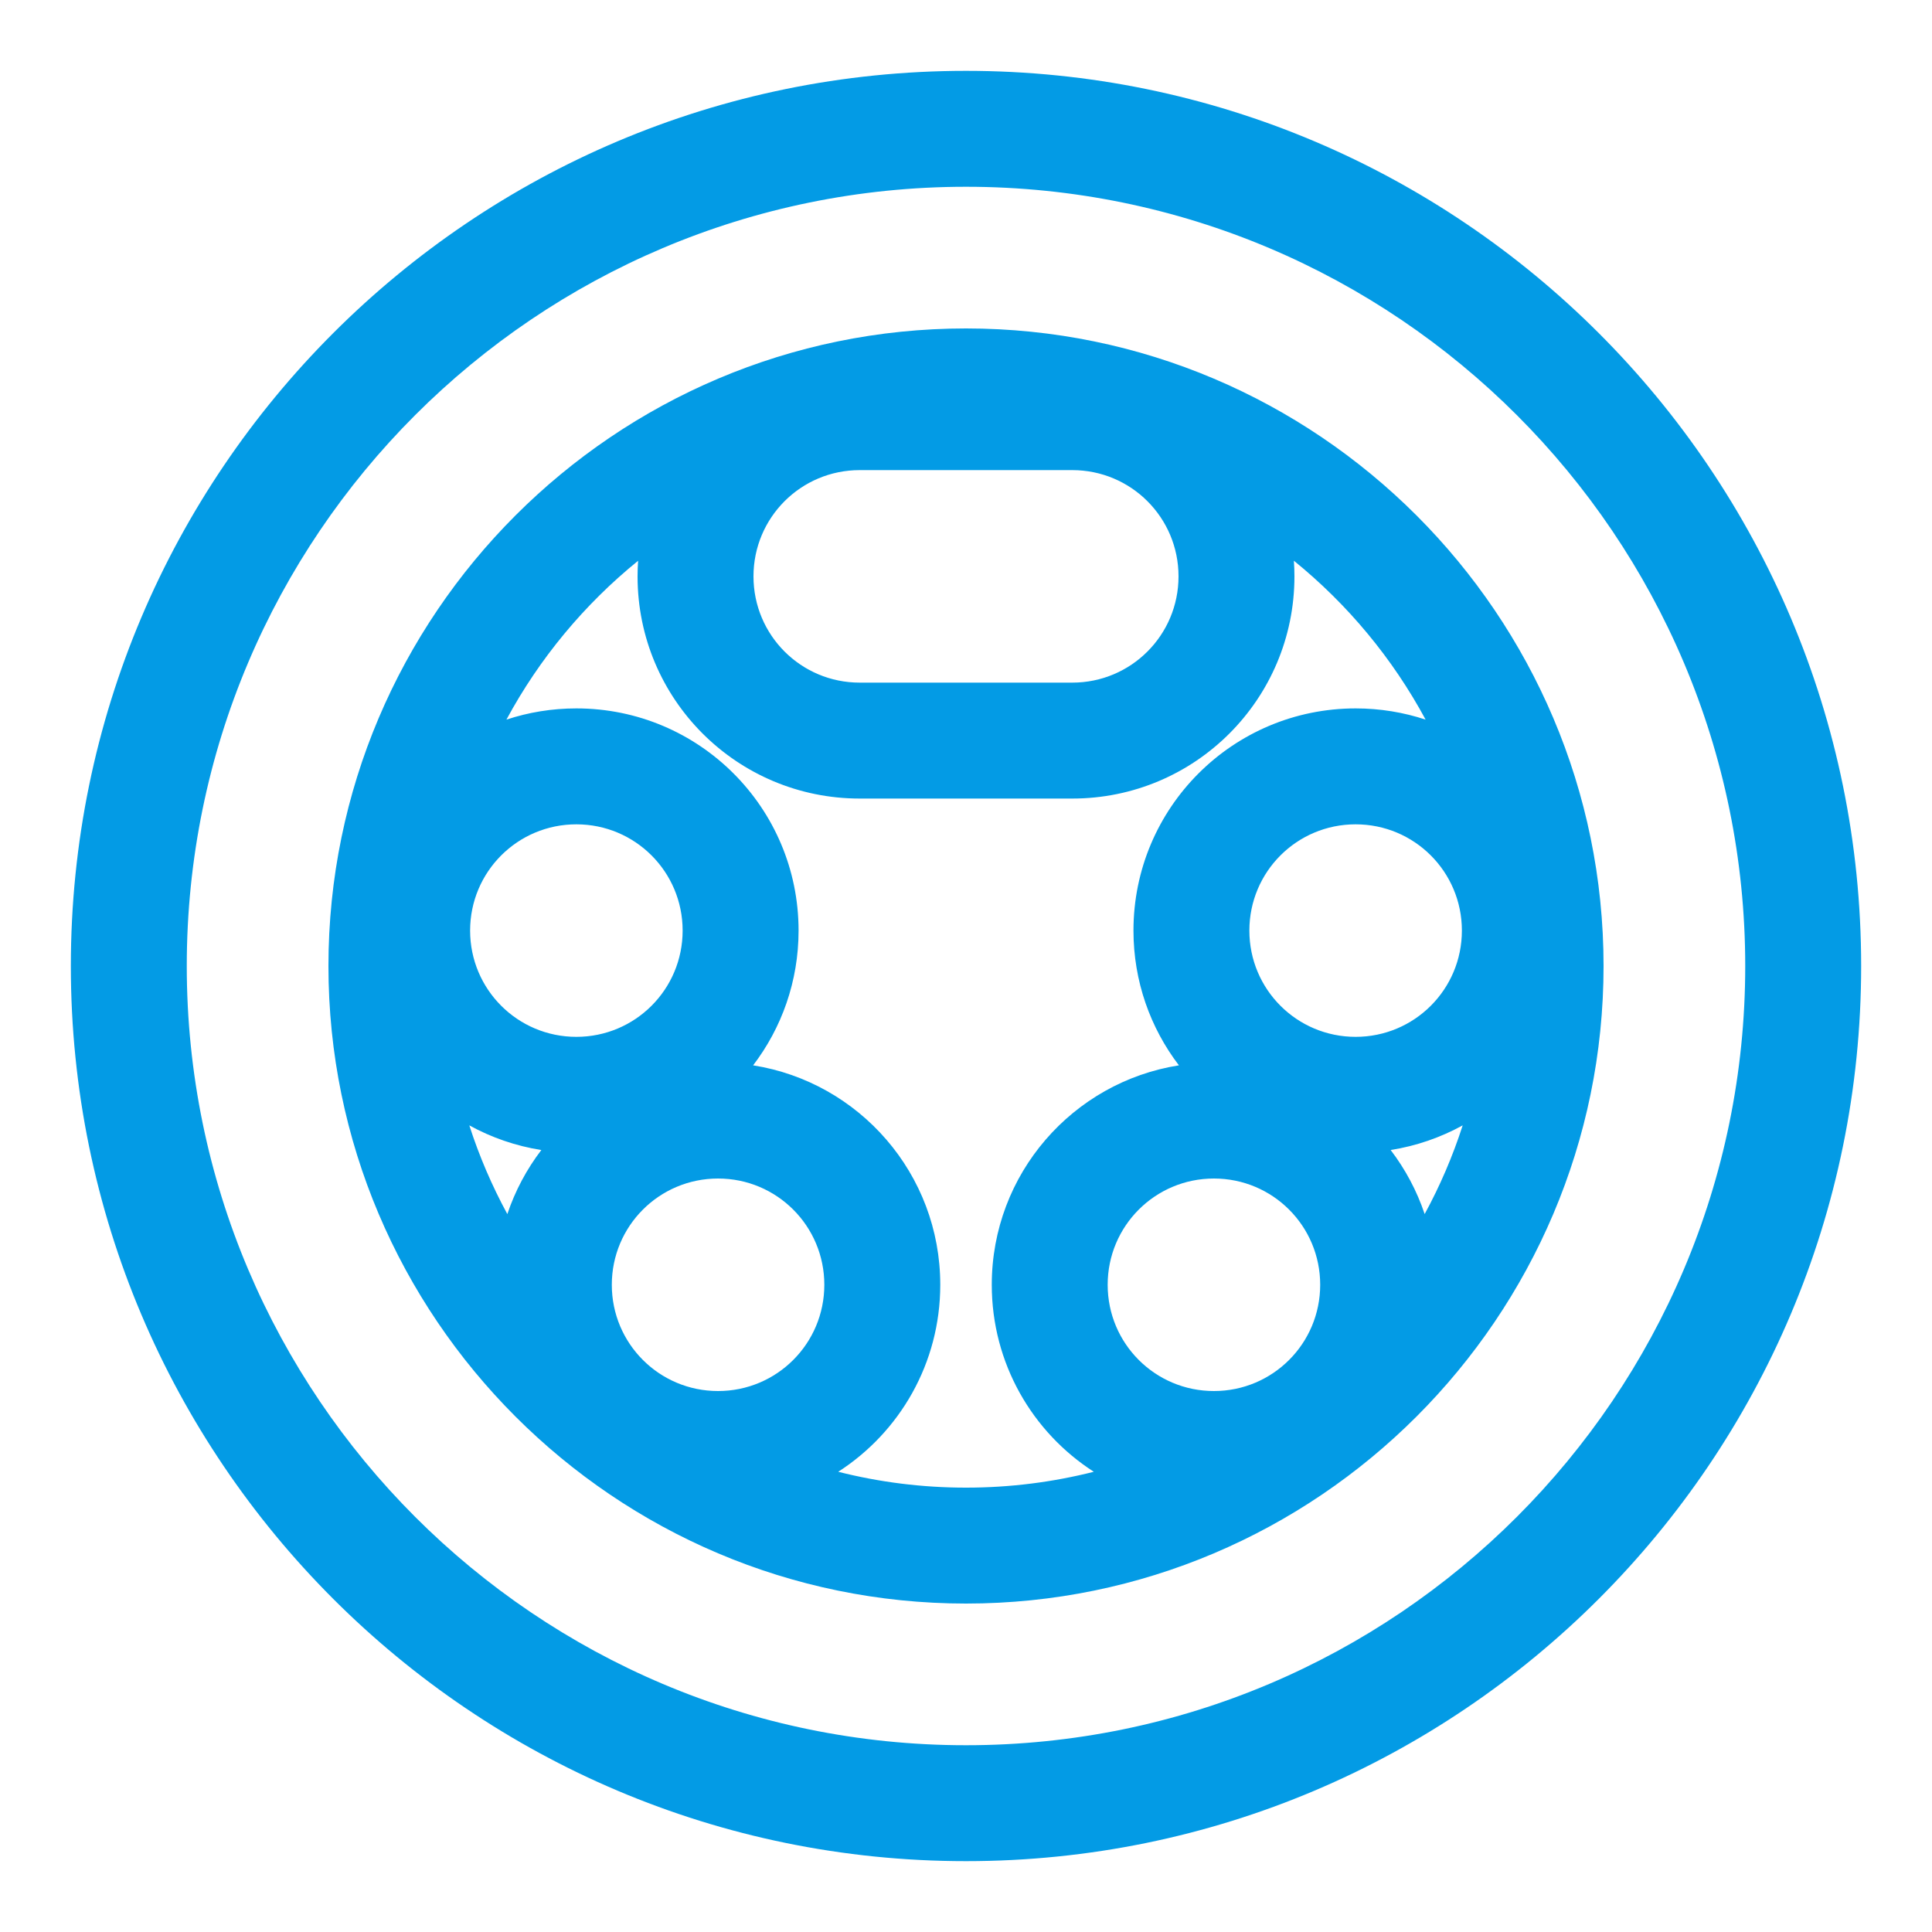 <svg version="1.1" xmlns="http://www.w3.org/2000/svg" xmlns:xlink="http://www.w3.org/1999/xlink" viewBox="0,0,1024,1024">
	<!-- Color names: teamapps-color-1 -->
	<desc>settings_input_svideo icon - Licensed under Apache License v2.0 (http://www.apache.org/licenses/LICENSE-2.0) - Created with Iconfu.com - Derivative work of Material icons (Copyright Google Inc.)</desc>
	<g fill="none" fill-rule="nonzero" style="mix-blend-mode: normal">
		<g color="#039be5" class="teamapps-color-1">
			<path d="M986.45,512c0,261.84 -212.61,474.45 -474.45,474.45c-261.84,0 -474.45,-212.61 -474.45,-474.45c0,-261.84 212.61,-474.45 474.45,-474.45c261.84,0 474.45,212.61 474.45,474.45zM685.79,297.22c0.19,2.73 0.29,5.49 0.29,8.27c0,65.09 -52.67,117.76 -117.76,117.76h-112.64c-65.09,0 -117.76,-52.67 -117.76,-117.76c0,-2.78 0.1,-5.54 0.29,-8.27c-28.47,23.09 -52.28,51.71 -69.79,84.19c11.65,-3.86 24.12,-5.94 37.08,-5.94c65.09,0 117.76,52.67 117.76,117.76c0,26.87 -8.97,51.62 -24.09,71.42c56.25,8.89 99.19,57.53 99.19,116.31c0,41.62 -21.54,78.17 -54.08,99.11c21.69,5.49 44.38,8.41 67.73,8.41c23.35,0 46.05,-2.92 67.73,-8.41c-32.55,-20.94 -54.08,-57.48 -54.08,-99.11c0,-58.77 42.94,-107.42 99.19,-116.31c-15.12,-19.8 -24.09,-44.55 -24.09,-71.42c0,-65.09 52.67,-117.76 117.76,-117.76c12.96,0 25.42,2.09 37.08,5.94c-17.51,-32.49 -41.32,-61.1 -69.79,-84.19zM248.74,596.46c5.28,16.39 12.05,32.12 20.16,47.03c4.14,-12.36 10.27,-23.81 18.02,-33.95c-13.65,-2.16 -26.52,-6.66 -38.18,-13.07zM775.26,596.46c-11.66,6.42 -24.53,10.91 -38.18,13.07c7.74,10.15 13.88,21.59 18.02,33.95c8.11,-14.91 14.88,-30.64 20.16,-47.03zM512,98.99c-227.91,0 -413.01,185.1 -413.01,413.01c0,227.91 185.1,413.01 413.01,413.01c227.91,0 413.01,-185.1 413.01,-413.01c0,-227.91 -185.1,-413.01 -413.01,-413.01zM512,849.92c-186.23,0 -337.92,-151.69 -337.92,-337.92c0,-186.23 151.69,-337.92 337.92,-337.92c186.23,0 337.92,151.69 337.92,337.92c0,186.23 -151.69,337.92 -337.92,337.92zM624.64,305.49c0,-31.16 -25.16,-56.32 -56.32,-56.32h-112.64c-31.16,0 -56.32,25.16 -56.32,56.32c0,31.16 25.16,56.32 56.32,56.32h112.64c31.16,0 56.32,-25.16 56.32,-56.32zM361.81,493.23c0,-31.16 -25.16,-56.32 -56.32,-56.32c-31.16,0 -56.32,25.16 -56.32,56.32c0,31.16 25.16,56.32 56.32,56.32c31.16,0 56.32,-25.16 56.32,-56.32zM380.59,624.64c-31.16,0 -56.32,25.16 -56.32,56.32c0,31.16 25.16,56.32 56.32,56.32c31.16,0 56.32,-25.16 56.32,-56.32c0,-31.16 -25.16,-56.32 -56.32,-56.32zM718.51,436.91c-31.16,0 -56.32,25.16 -56.32,56.32c0,31.16 25.16,56.32 56.32,56.32c31.16,0 56.32,-25.16 56.32,-56.32c0,-31.16 -25.16,-56.32 -56.32,-56.32zM643.41,624.64c-31.16,0 -56.32,25.16 -56.32,56.32c0,31.16 25.16,56.32 56.32,56.32c31.16,0 56.32,-25.16 56.32,-56.32c0,-31.16 -25.16,-56.32 -56.32,-56.32z" fill="currentColor"/>
		</g>
	</g>
</svg>